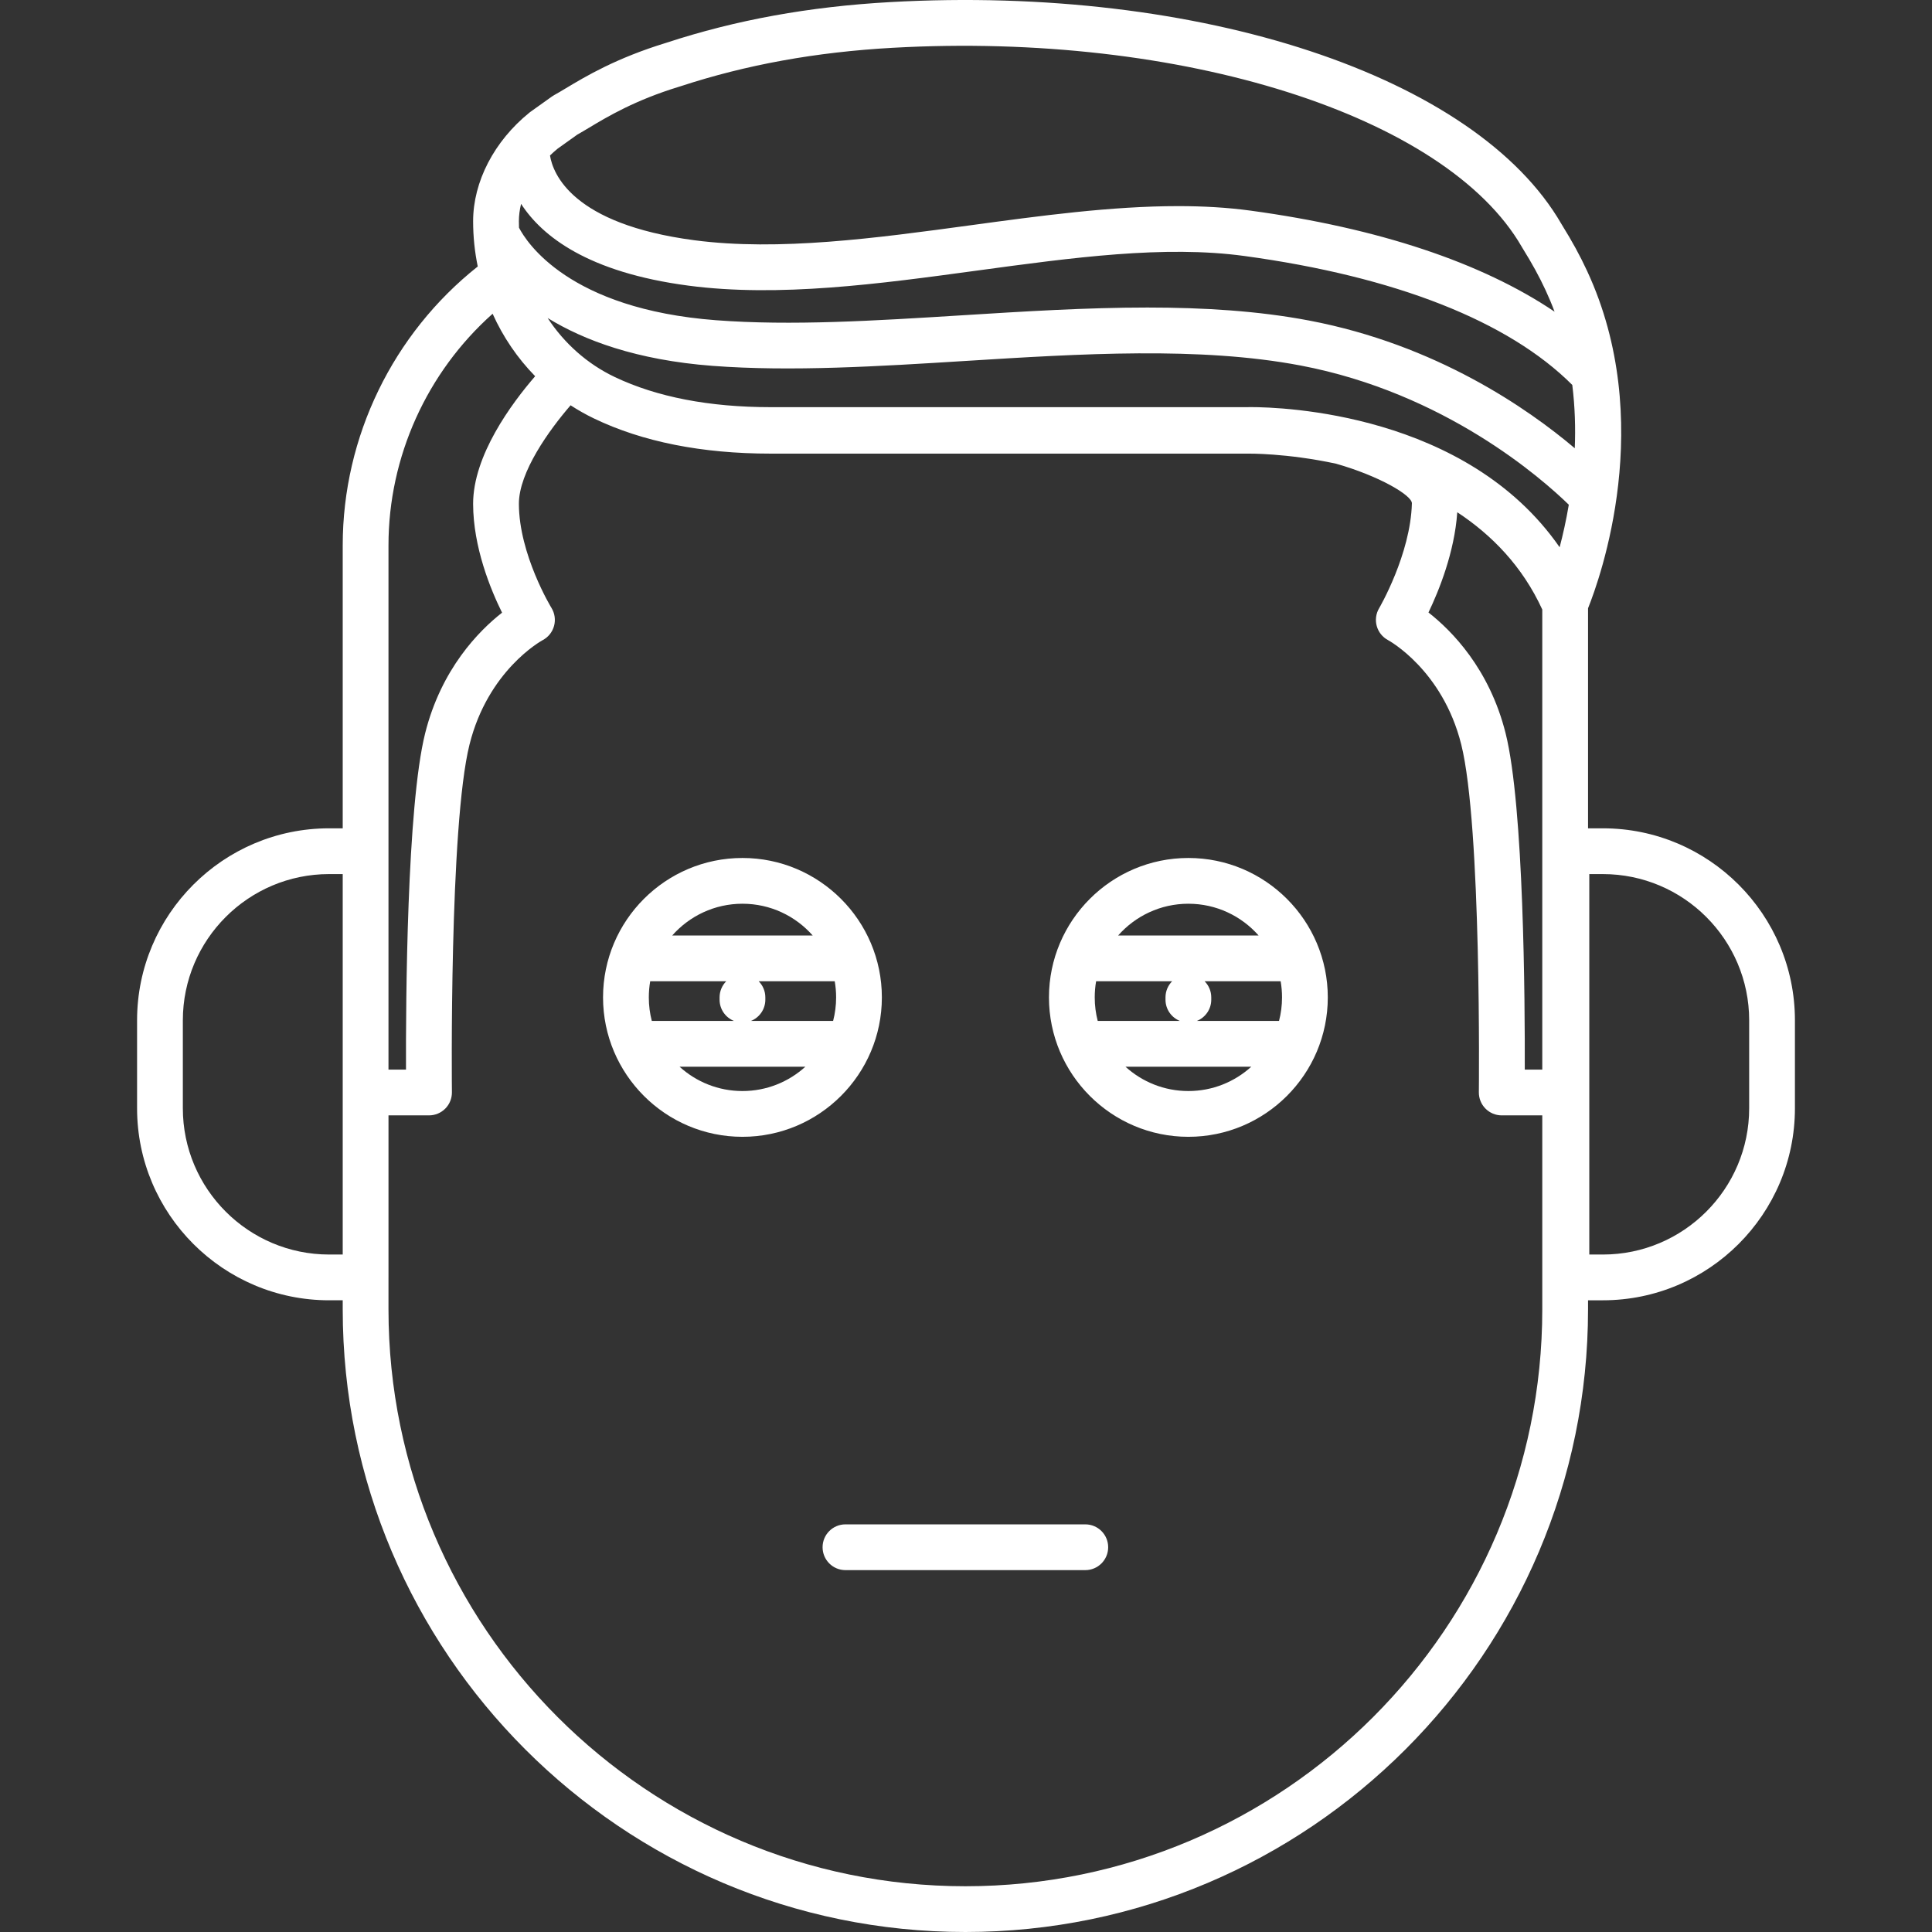 <?xml version="1.0"?>
<svg xmlns="http://www.w3.org/2000/svg" xmlns:xlink="http://www.w3.org/1999/xlink" version="1.1" id="Capa_1" x="0px" y="0px" viewBox="0 0 211.076 211.076" style="enable-background:new 0 0 211.076 211.076;" xml:space="preserve" width="512px" height="512px" class=""><rect x="0" y="0" width="211.076" height="211.076" fill="#333333" stroke="none"/><g><path d="M105.47,211.076c-37.51,0-68.027-30.517-68.027-68.028v-0.988h-1.488c-11.568,0-20.979-9.411-20.979-20.979v-9.606  c0-11.568,9.411-20.979,20.979-20.979h1.488V59.579c0-11.853,5.486-23.12,14.753-30.465c-0.333-1.606-0.506-3.262-0.506-4.943  c0-4.319,2.3-8.756,6.153-11.868c0.039-0.031,0.078-0.061,0.118-0.09l2.334-1.666c0.083-0.059,0.169-0.113,0.258-0.162  c0.363-0.198,0.774-0.445,1.245-0.728c2.199-1.319,5.522-3.313,11.018-4.99c7.578-2.485,15.577-3.941,24.416-4.437  c33.882-1.898,64.038,8.071,73.364,24.252c1.193,1.927,2.005,3.411,2.795,5.111c7.619,16.386,1.423,33.585,0.107,36.862v24.041  h1.624c11.568,0,20.979,9.411,20.979,20.979v9.606c0,11.568-9.411,20.979-20.979,20.979h-1.624v0.988  C173.498,180.559,142.981,211.076,105.47,211.076z M42.443,139.561v3.488c0,34.754,28.274,63.028,63.027,63.028  c34.754,0,63.028-28.274,63.028-63.028v-21.191h-4.429c-0.668,0-1.308-0.267-1.778-0.742s-0.729-1.118-0.722-1.786  c0.003-0.29,0.303-29.081-1.925-37.996c-2.04-8.159-7.934-11.366-7.994-11.398c-0.604-0.32-1.051-0.874-1.235-1.533  c-0.185-0.658-0.092-1.364,0.257-1.952c0.033-0.055,3.431-5.876,3.581-11.458c0.023-0.87-3.561-2.988-8.3-4.337  c-5.417-1.16-9.583-1.1-9.687-1.096c-0.019,0-0.042,0-0.061,0h-52c-7.521,0-14.019-1.292-19.313-3.842  c-0.886-0.426-1.738-0.908-2.554-1.439c-2.335,2.7-5.657,7.304-5.648,10.775c0.014,5.525,3.523,11.304,3.559,11.361  c0.361,0.588,0.464,1.302,0.283,1.968s-0.63,1.229-1.24,1.552c-0.231,0.126-5.98,3.342-7.994,11.398  c-2.229,8.915-1.929,37.706-1.925,37.996c0.007,0.668-0.252,1.311-0.722,1.786s-1.11,0.742-1.778,0.742h-4.429V139.561z   M173.634,137.061h1.488c8.811,0,15.979-7.168,15.979-15.979v-9.606c0-8.811-7.168-15.979-15.979-15.979h-1.488V137.061z   M35.955,95.496c-8.811,0-15.979,7.168-15.979,15.979v9.606c0,8.811,7.168,15.979,15.979,15.979h1.488V95.496H35.955z   M166.585,116.858h1.913V66.593c-2.173-4.74-5.537-8.161-9.288-10.63c-0.302,4.367-1.991,8.548-3.146,10.954  c2.525,1.973,6.663,6.137,8.43,13.204C166.493,88.117,166.608,109.459,166.585,116.858z M42.443,116.858h1.913  c-0.023-7.398,0.092-28.741,2.091-36.737c1.761-7.043,5.876-11.204,8.404-13.185c-1.272-2.577-3.15-7.171-3.162-11.869  c-0.013-5.307,4.219-11.005,6.778-13.963c-1.923-1.964-3.501-4.273-4.648-6.826C46.643,40.668,42.443,49.9,42.443,59.579V116.858z   M136.651,44.477c3.392,0,23.563,0.639,33.743,15.312c0.355-1.348,0.71-2.915,1.002-4.647c-2.933-2.857-13.529-12.21-29.297-15.208  c-11.023-2.095-24.042-1.284-36.633-0.499c-9.36,0.584-19.04,1.188-27.616,0.536c-8.314-0.631-14.077-2.801-18.019-5.227  c1.808,2.758,4.323,5.017,7.344,6.452c4.592,2.182,10.319,3.288,17.021,3.288h52C136.258,44.48,136.414,44.477,136.651,44.477z   M125.357,33.599c6.125,0,12.095,0.361,17.675,1.422c13.856,2.634,23.881,9.605,29.015,13.95c0.089-2.201,0.025-4.529-0.271-6.915  c-6.97-6.976-19.33-11.841-35.824-14.089c-8.736-1.189-18.694,0.165-29.239,1.599c-10.625,1.446-21.613,2.941-31.5,1.64  c-10.966-1.443-15.992-5.392-18.282-8.933c-0.158,0.638-0.241,1.275-0.241,1.899c0,0.235,0.004,0.47,0.013,0.703  c0.811,1.571,5.428,8.887,21.526,10.11c8.232,0.625,17.312,0.059,26.926-0.541C111.869,34.025,118.705,33.599,125.357,33.599z   M128.72,22.519c2.712,0,5.358,0.146,7.906,0.493c13.973,1.904,25.27,5.678,33.214,11.041c-0.293-0.787-0.62-1.57-0.983-2.351  c-0.707-1.52-1.442-2.86-2.537-4.627c-0.021-0.034-0.042-0.068-0.061-0.104c-8.284-14.371-37.194-23.519-68.747-21.749  c-8.398,0.471-15.979,1.848-23.177,4.208c-0.041,0.013-0.087,0.027-0.128,0.039c-4.84,1.478-7.847,3.282-9.836,4.476  c-0.481,0.288-0.907,0.543-1.29,0.756l-2.152,1.536c-0.292,0.239-0.573,0.489-0.84,0.75c0.314,1.97,2.399,7.501,15.775,9.261  c9.223,1.213,19.873-0.236,30.173-1.637C113.631,23.578,121.413,22.519,128.72,22.519z M118.571,171.54H92.369  c-1.381,0-2.5-1.119-2.5-2.5s1.119-2.5,2.5-2.5h26.202c1.381,0,2.5,1.119,2.5,2.5S119.952,171.54,118.571,171.54z M129.833,124.199  c-8.398,0-15.231-6.833-15.231-15.231c0-8.399,6.833-15.232,15.231-15.232c8.399,0,15.232,6.833,15.232,15.232  C145.065,117.366,138.232,124.199,129.833,124.199z M122.96,116.54c1.817,1.651,4.23,2.659,6.873,2.659s5.056-1.008,6.874-2.659  H122.96z M130.759,111.54h8.978c0.214-0.822,0.328-1.685,0.328-2.573c0-0.6-0.052-1.188-0.151-1.761h-8.306  c0.448,0.452,0.725,1.074,0.725,1.761v0.25C132.333,110.27,131.681,111.172,130.759,111.54z M119.929,111.54h8.978  c-0.922-0.368-1.574-1.27-1.574-2.323v-0.25c0-0.687,0.277-1.309,0.725-1.761h-8.305c-0.1,0.572-0.151,1.161-0.151,1.761  C119.601,109.855,119.715,110.718,119.929,111.54z M122.159,102.206h15.348c-1.876-2.127-4.621-3.471-7.674-3.471  S124.035,100.079,122.159,102.206z M81.115,124.199c-8.398,0-15.231-6.833-15.231-15.231c0-8.399,6.833-15.232,15.231-15.232  s15.231,6.833,15.231,15.232C96.347,117.366,89.514,124.199,81.115,124.199z M74.242,116.54c1.817,1.651,4.23,2.659,6.873,2.659  s5.056-1.008,6.873-2.659H74.242z M82.042,111.54h8.978c0.214-0.822,0.328-1.685,0.328-2.573c0-0.6-0.052-1.188-0.151-1.761H82.89  c0.448,0.452,0.725,1.074,0.725,1.761v0.25C83.615,110.27,82.964,111.172,82.042,111.54z M71.212,111.54h8.978  c-0.922-0.368-1.574-1.27-1.574-2.323v-0.25c0-0.687,0.277-1.309,0.725-1.761h-8.305c-0.1,0.572-0.151,1.161-0.151,1.761  C70.884,109.855,70.998,110.718,71.212,111.54z M73.442,102.206h15.348c-1.876-2.127-4.621-3.471-7.674-3.471  S75.318,100.079,73.442,102.206z" data-original="#000000" class="active-path" data-old_color="#000000" fill="#FFFFFF"/></g> </svg>
